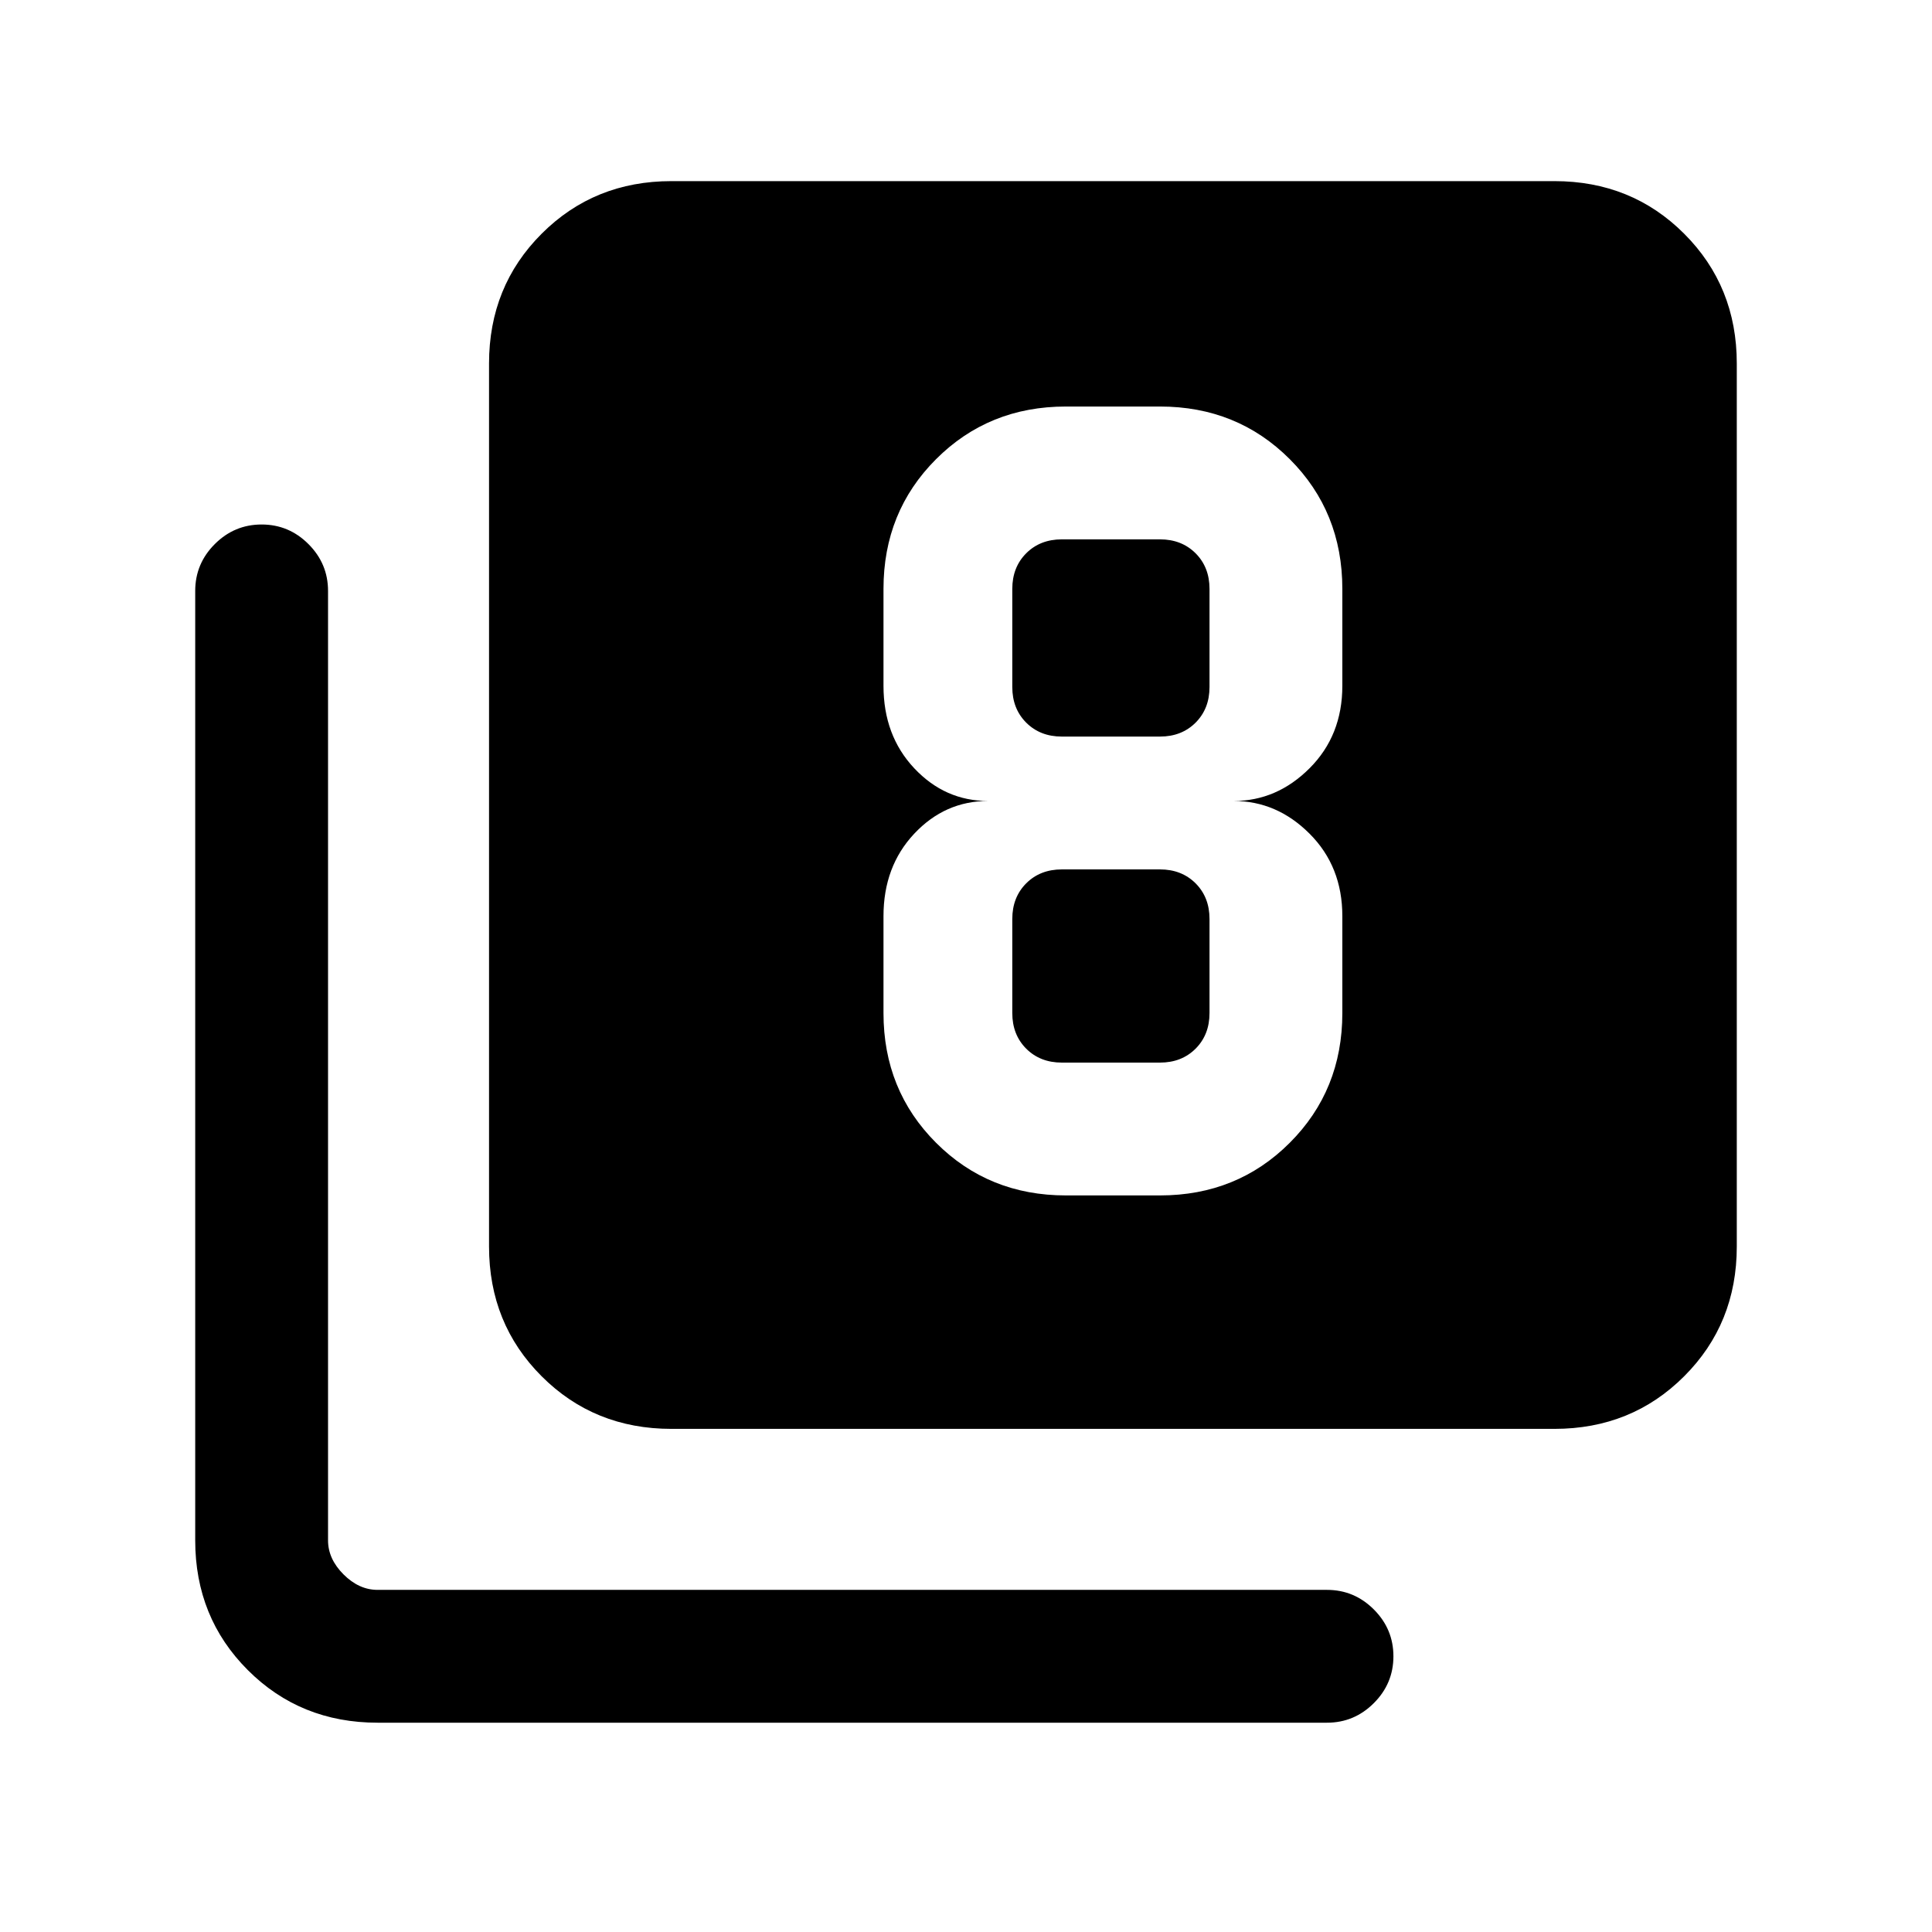 <svg xmlns="http://www.w3.org/2000/svg" height="24" viewBox="0 -960 960 960" width="24"><path d="M529.62-366h46.76q38.35 0 64.48-26.14Q667-418.27 667-456.62v-48.15q0-24.69-16.27-40.96T613-562q21.46 0 37.73-16.27Q667-594.54 667-619.23v-48.15q0-38.35-26.14-64.48Q614.73-758 576.38-758h-46.76q-38.34 0-64.48 26.14Q439-705.73 439-667.38v48.15q0 24.69 15.27 40.96T491-562q-21.46 0-36.73 16.27Q439-529.46 439-504.77v48.15q0 38.35 26.14 64.48Q491.28-366 529.62-366Zm-2-326h48.76q10.77 0 17.7 6.92 6.92 6.93 6.92 17.7v48.76q0 10.77-6.92 17.7-6.93 6.92-17.7 6.92h-48.76q-10.77 0-17.7-6.92-6.92-6.93-6.92-17.7v-48.76q0-10.77 6.92-17.7 6.93-6.92 17.7-6.92Zm0 260q-10.77 0-17.7-6.92-6.92-6.93-6.92-17.7v-46.76q0-10.77 6.92-17.7 6.93-6.92 17.7-6.92h48.76q10.77 0 17.7 6.92 6.92 6.93 6.92 17.7v46.76q0 10.77-6.92 17.7-6.93 6.92-17.7 6.92h-48.76Zm-194 182q-38.35 0-64.48-26.14Q243-302.27 243-340.62v-438.76q0-38.35 26.14-64.48Q295.27-870 333.62-870h438.76q38.35 0 64.48 26.14Q863-817.73 863-779.38v438.76q0 38.35-26.14 64.48Q810.73-250 772.38-250H333.62Zm-146 146q-38.35 0-64.48-26.14Q97-156.27 97-194.61v-471.77q0-13.54 9.73-23.27t23.27-9.73q13.54 0 23.27 9.73t9.73 23.27v471.77q0 9.23 7.69 16.92 7.69 7.69 16.93 7.69h471.76q13.54 0 23.27 9.73t9.73 23.27q0 13.54-9.73 23.27T659.38-104H187.62Z"/></svg>